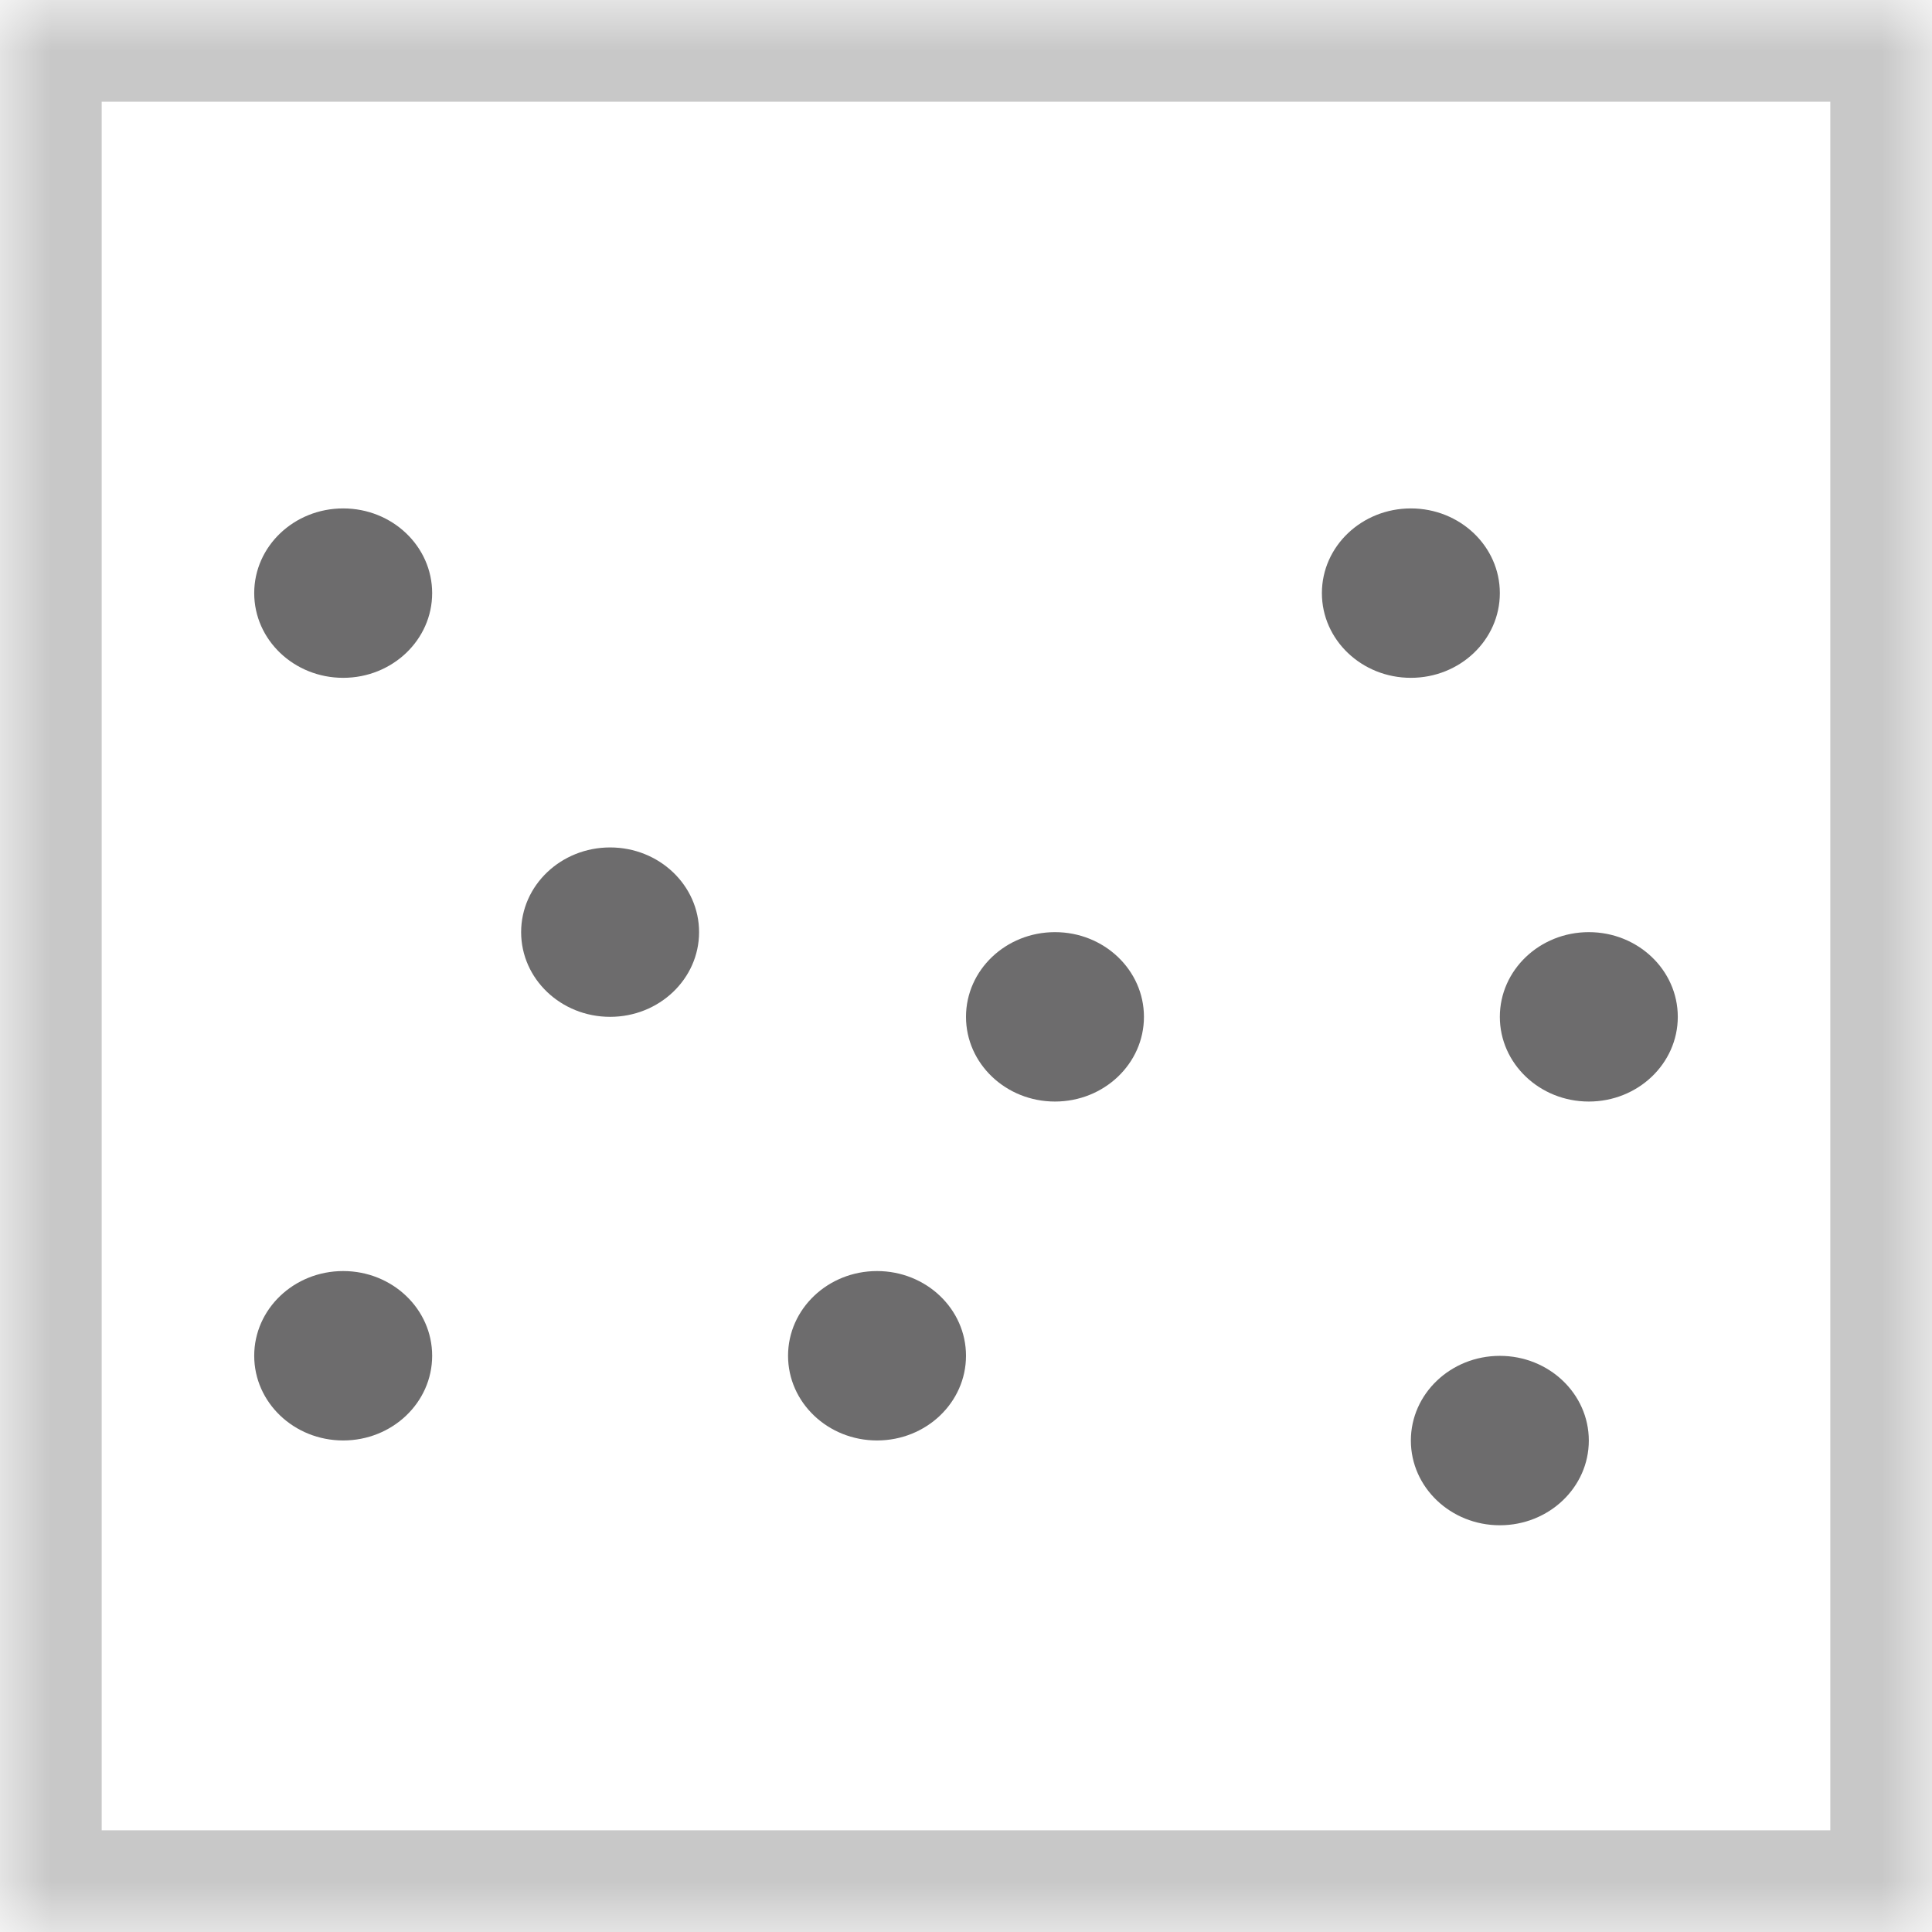 <svg xmlns="http://www.w3.org/2000/svg" xmlns:xlink="http://www.w3.org/1999/xlink" width="19" height="19" viewBox="0 0 19 19">
  <defs>
    <rect id="rect-1" width="19" height="19" x="0" y="0"/>
    <mask id="mask-2" x="0" y="0" maskContentUnits="userSpaceOnUse" maskUnits="userSpaceOnUse">
      <rect width="19" height="19" x="0" y="0" fill="black"/>
      <use fill="white" xlink:href="#rect-1"/>
    </mask>
  </defs>
  <g>
    <use fill-opacity="0" stroke="rgb(200,200,200)" stroke-linecap="butt" stroke-linejoin="miter" stroke-width="2" mask="url(#mask-2)" xlink:href="#rect-1"/>
    <g>
      <ellipse cx="3.375" cy="5.833" fill="rgb(109,108,109)" rx=".875" ry=".833"/>
      <ellipse cx="6" cy="9.167" fill="rgb(109,108,109)" rx=".875" ry=".833"/>
      <ellipse cx="10.375" cy="10" fill="rgb(109,108,109)" rx=".875" ry=".833"/>
      <ellipse cx="8.625" cy="13.333" fill="rgb(109,108,109)" rx=".875" ry=".833"/>
      <ellipse cx="15.625" cy="10" fill="rgb(109,108,109)" rx=".875" ry=".833"/>
      <ellipse cx="3.375" cy="13.333" fill="rgb(109,108,109)" rx=".875" ry=".833"/>
      <ellipse cx="14.75" cy="14.167" fill="rgb(109,108,109)" rx=".875" ry=".833"/>
      <ellipse cx="13.875" cy="5.833" fill="rgb(109,108,109)" rx=".875" ry=".833"/>
    </g>
  </g>
</svg>
